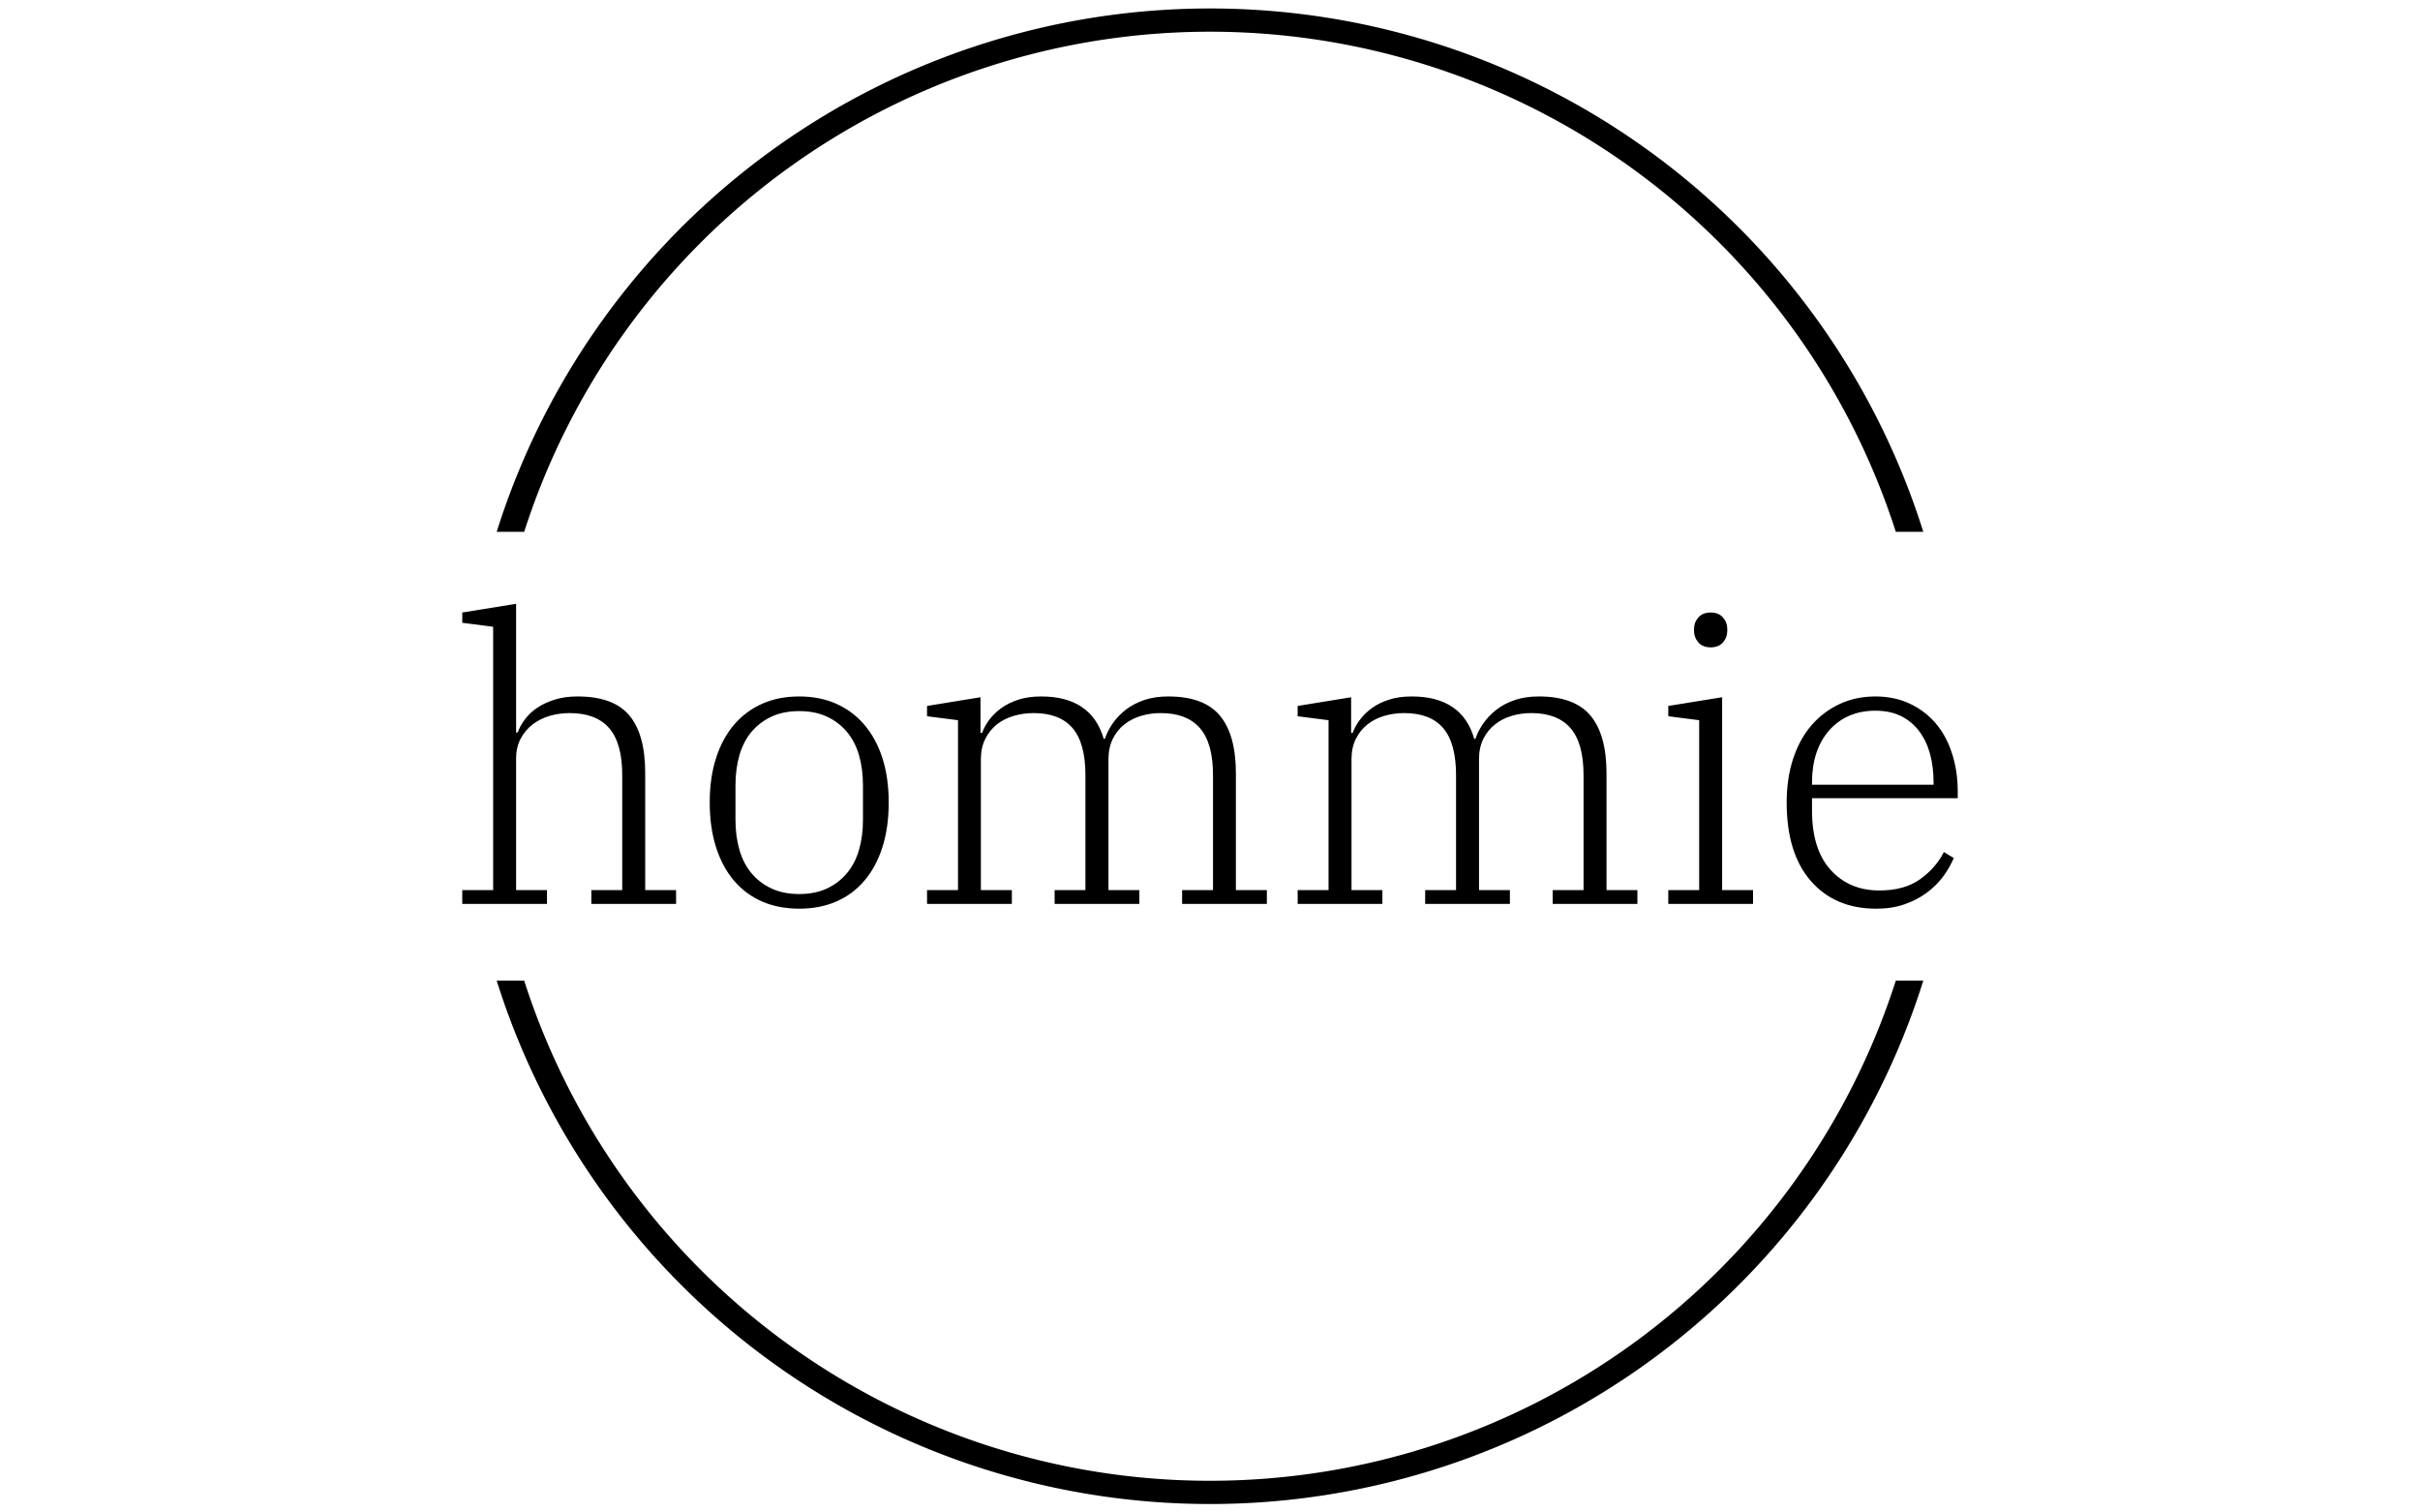 <svg viewBox="0 0 395.52 247.2" height="247.2" width="395.52"><g><svg></svg></g><g><svg viewBox="0 0 395.52 247.2" height="247.2" width="395.52"><g transform="matrix(1,0,0,1,75.544,98.684)"><svg viewBox="0 0 244.431 49.831" height="49.831" width="244.431"><g><svg viewBox="0 0 244.431 49.831" height="49.831" width="244.431"><g><svg viewBox="0 0 244.431 49.831" height="49.831" width="244.431"><g><svg viewBox="0 0 244.431 49.831" height="49.831" width="244.431"><g id="textblocktransform"><svg viewBox="0 0 244.431 49.831" height="49.831" width="244.431" id="textblock"><g><svg viewBox="0 0 244.431 49.831" height="49.831" width="244.431"><g transform="matrix(1,0,0,1,0,0)"><svg width="244.431" viewBox="1.65 -37.9 188.84 38.5" height="49.831" data-palette-color="#000000"><path d="M1.65 0L1.65-1.75 5.55-1.75 5.55-35 1.65-35.5 1.65-36.8 8.45-37.9 8.45-21.65 8.65-21.65Q8.95-22.5 9.58-23.33 10.2-24.15 11.13-24.78 12.05-25.4 13.33-25.8 14.6-26.2 16.2-26.2L16.2-26.2Q20.75-26.2 22.75-23.8 24.75-21.4 24.75-16.55L24.75-16.55 24.75-1.75 28.65-1.75 28.65 0 17.95 0 17.95-1.75 21.85-1.75 21.85-16.25Q21.85-20.3 20.2-22.2 18.55-24.1 15.2-24.1L15.2-24.1Q13.9-24.1 12.7-23.75 11.5-23.4 10.55-22.68 9.6-21.95 9.03-20.88 8.45-19.8 8.45-18.35L8.45-18.35 8.45-1.75 12.35-1.75 12.35 0 1.65 0ZM44.2-1.25L44.2-1.25Q46.2-1.25 47.7-1.95 49.2-2.65 50.22-3.88 51.25-5.1 51.75-6.83 52.25-8.55 52.25-10.65L52.25-10.65 52.25-14.95Q52.25-17.05 51.75-18.78 51.25-20.5 50.22-21.73 49.2-22.95 47.7-23.65 46.2-24.35 44.2-24.35L44.2-24.35Q42.2-24.35 40.7-23.65 39.2-22.95 38.17-21.73 37.15-20.5 36.65-18.78 36.15-17.05 36.15-14.95L36.15-14.95 36.15-10.65Q36.15-8.55 36.65-6.83 37.15-5.1 38.17-3.88 39.2-2.65 40.7-1.95 42.2-1.25 44.2-1.25ZM44.2 0.6L44.2 0.6Q41.6 0.6 39.52-0.3 37.45-1.2 35.97-2.93 34.5-4.65 33.7-7.15 32.9-9.65 32.9-12.8L32.9-12.8Q32.9-15.95 33.7-18.43 34.5-20.9 35.97-22.63 37.45-24.35 39.52-25.28 41.6-26.2 44.2-26.2L44.2-26.2Q46.8-26.2 48.87-25.28 50.95-24.35 52.42-22.63 53.9-20.9 54.7-18.43 55.5-15.95 55.5-12.8L55.5-12.8Q55.5-9.65 54.7-7.15 53.9-4.65 52.42-2.93 50.95-1.2 48.87-0.3 46.8 0.6 44.2 0.6ZM60.34 0L60.34-1.75 64.25-1.75 64.25-23.2 60.34-23.7 60.34-25 67.09-26.1 67.09-21.6 67.3-21.6Q67.59-22.45 68.22-23.28 68.84-24.1 69.75-24.75 70.65-25.4 71.9-25.8 73.15-26.2 74.75-26.2L74.75-26.2Q81.09-26.2 82.65-20.85L82.65-20.85 82.8-20.85Q83.15-21.9 83.82-22.85 84.5-23.8 85.47-24.55 86.45-25.3 87.77-25.75 89.09-26.2 90.8-26.2L90.8-26.2Q95.3-26.2 97.32-23.78 99.34-21.35 99.34-16.5L99.34-16.5 99.34-1.75 103.25-1.75 103.25 0 92.55 0 92.55-1.75 96.45-1.75 96.45-16.25Q96.45-20.3 94.8-22.2 93.15-24.1 89.84-24.1L89.84-24.1Q88.55-24.1 87.37-23.75 86.2-23.4 85.27-22.68 84.34-21.95 83.8-20.85 83.25-19.75 83.25-18.3L83.25-18.3 83.25-1.75 87.15-1.75 87.15 0 76.45 0 76.45-1.75 80.34-1.75 80.34-16.25Q80.34-20.3 78.72-22.2 77.09-24.1 73.8-24.1L73.8-24.1Q72.5-24.1 71.3-23.75 70.09-23.4 69.17-22.68 68.25-21.95 67.7-20.85 67.14-19.75 67.14-18.3L67.14-18.3 67.14-1.75 71.05-1.75 71.05 0 60.34 0ZM107.14 0L107.14-1.75 111.04-1.75 111.04-23.2 107.14-23.7 107.14-25 113.89-26.1 113.89-21.6 114.09-21.6Q114.39-22.45 115.02-23.28 115.64-24.1 116.54-24.75 117.44-25.4 118.69-25.8 119.94-26.2 121.54-26.2L121.54-26.2Q127.89-26.2 129.44-20.85L129.44-20.85 129.59-20.85Q129.94-21.9 130.62-22.85 131.29-23.8 132.27-24.55 133.24-25.3 134.57-25.75 135.89-26.2 137.59-26.2L137.59-26.2Q142.09-26.2 144.12-23.78 146.14-21.35 146.14-16.5L146.14-16.5 146.14-1.75 150.04-1.75 150.04 0 139.34 0 139.34-1.75 143.24-1.75 143.24-16.25Q143.24-20.3 141.59-22.2 139.94-24.1 136.64-24.1L136.64-24.1Q135.34-24.1 134.17-23.75 132.99-23.4 132.07-22.68 131.14-21.95 130.59-20.85 130.04-19.75 130.04-18.3L130.04-18.3 130.04-1.75 133.94-1.75 133.94 0 123.24 0 123.24-1.75 127.14-1.75 127.14-16.25Q127.14-20.3 125.52-22.2 123.89-24.1 120.59-24.1L120.59-24.1Q119.29-24.1 118.09-23.75 116.89-23.4 115.97-22.68 115.04-21.95 114.49-20.85 113.94-19.75 113.94-18.3L113.94-18.3 113.94-1.75 117.84-1.75 117.84 0 107.14 0ZM159.29-32.4L159.29-32.4Q158.29-32.4 157.74-33.02 157.19-33.65 157.19-34.5L157.19-34.5 157.19-34.7Q157.19-35.55 157.74-36.18 158.29-36.8 159.29-36.8L159.29-36.8Q160.29-36.8 160.84-36.18 161.39-35.55 161.39-34.7L161.39-34.7 161.39-34.5Q161.39-33.65 160.84-33.02 160.29-32.4 159.29-32.4ZM153.94 0L153.94-1.75 157.84-1.75 157.84-23.2 153.94-23.7 153.94-25 160.74-26.1 160.74-1.75 164.64-1.75 164.64 0 153.94 0ZM180.19 0.6L180.19 0.6Q174.99 0.6 171.94-2.9 168.89-6.4 168.89-12.8L168.89-12.8Q168.89-15.85 169.71-18.35 170.54-20.85 172.04-22.58 173.54-24.3 175.59-25.25 177.64-26.2 180.09-26.2L180.09-26.2Q182.49-26.2 184.41-25.3 186.34-24.4 187.69-22.83 189.04-21.25 189.76-19.03 190.49-16.8 190.49-14.2L190.49-14.2 190.49-13.35 172.09-13.35 172.09-11.75Q172.09-6.9 174.44-4.3 176.79-1.7 180.59-1.7L180.59-1.7Q183.74-1.7 185.71-3.1 187.69-4.5 188.74-6.55L188.74-6.55 189.99-5.8Q189.49-4.6 188.64-3.45 187.79-2.3 186.56-1.4 185.34-0.5 183.76 0.05 182.19 0.6 180.19 0.6ZM172.09-15.4L172.09-15.05 187.44-15.05 187.44-15.35Q187.44-17.3 186.99-18.95 186.54-20.6 185.61-21.83 184.69-23.05 183.31-23.73 181.94-24.4 180.09-24.4L180.09-24.4Q178.24-24.4 176.76-23.75 175.29-23.1 174.24-21.9 173.19-20.7 172.64-19.05 172.09-17.4 172.09-15.4L172.09-15.4Z" opacity="1" transform="matrix(1,0,0,1,0,0)" fill="#000000" class="wordmark-text-0" data-fill-palette-color="primary" id="text-0"></path></svg></g></svg></g></svg></g></svg></g><g></g></svg></g></svg></g></svg></g><g><path d="M81.178 86.921A122.216 122.216 0 0 1 314.342 86.921L309.848 86.921A117.722 117.722 0 0 0 85.672 86.921L81.178 86.921M81.178 160.279A122.216 122.216 0 0 0 314.342 160.279L309.848 160.279A117.722 117.722 0 0 1 85.672 160.279L81.178 160.279" fill="#000000" stroke="transparent" data-fill-palette-color="tertiary"></path></g></svg></g><defs></defs></svg>
